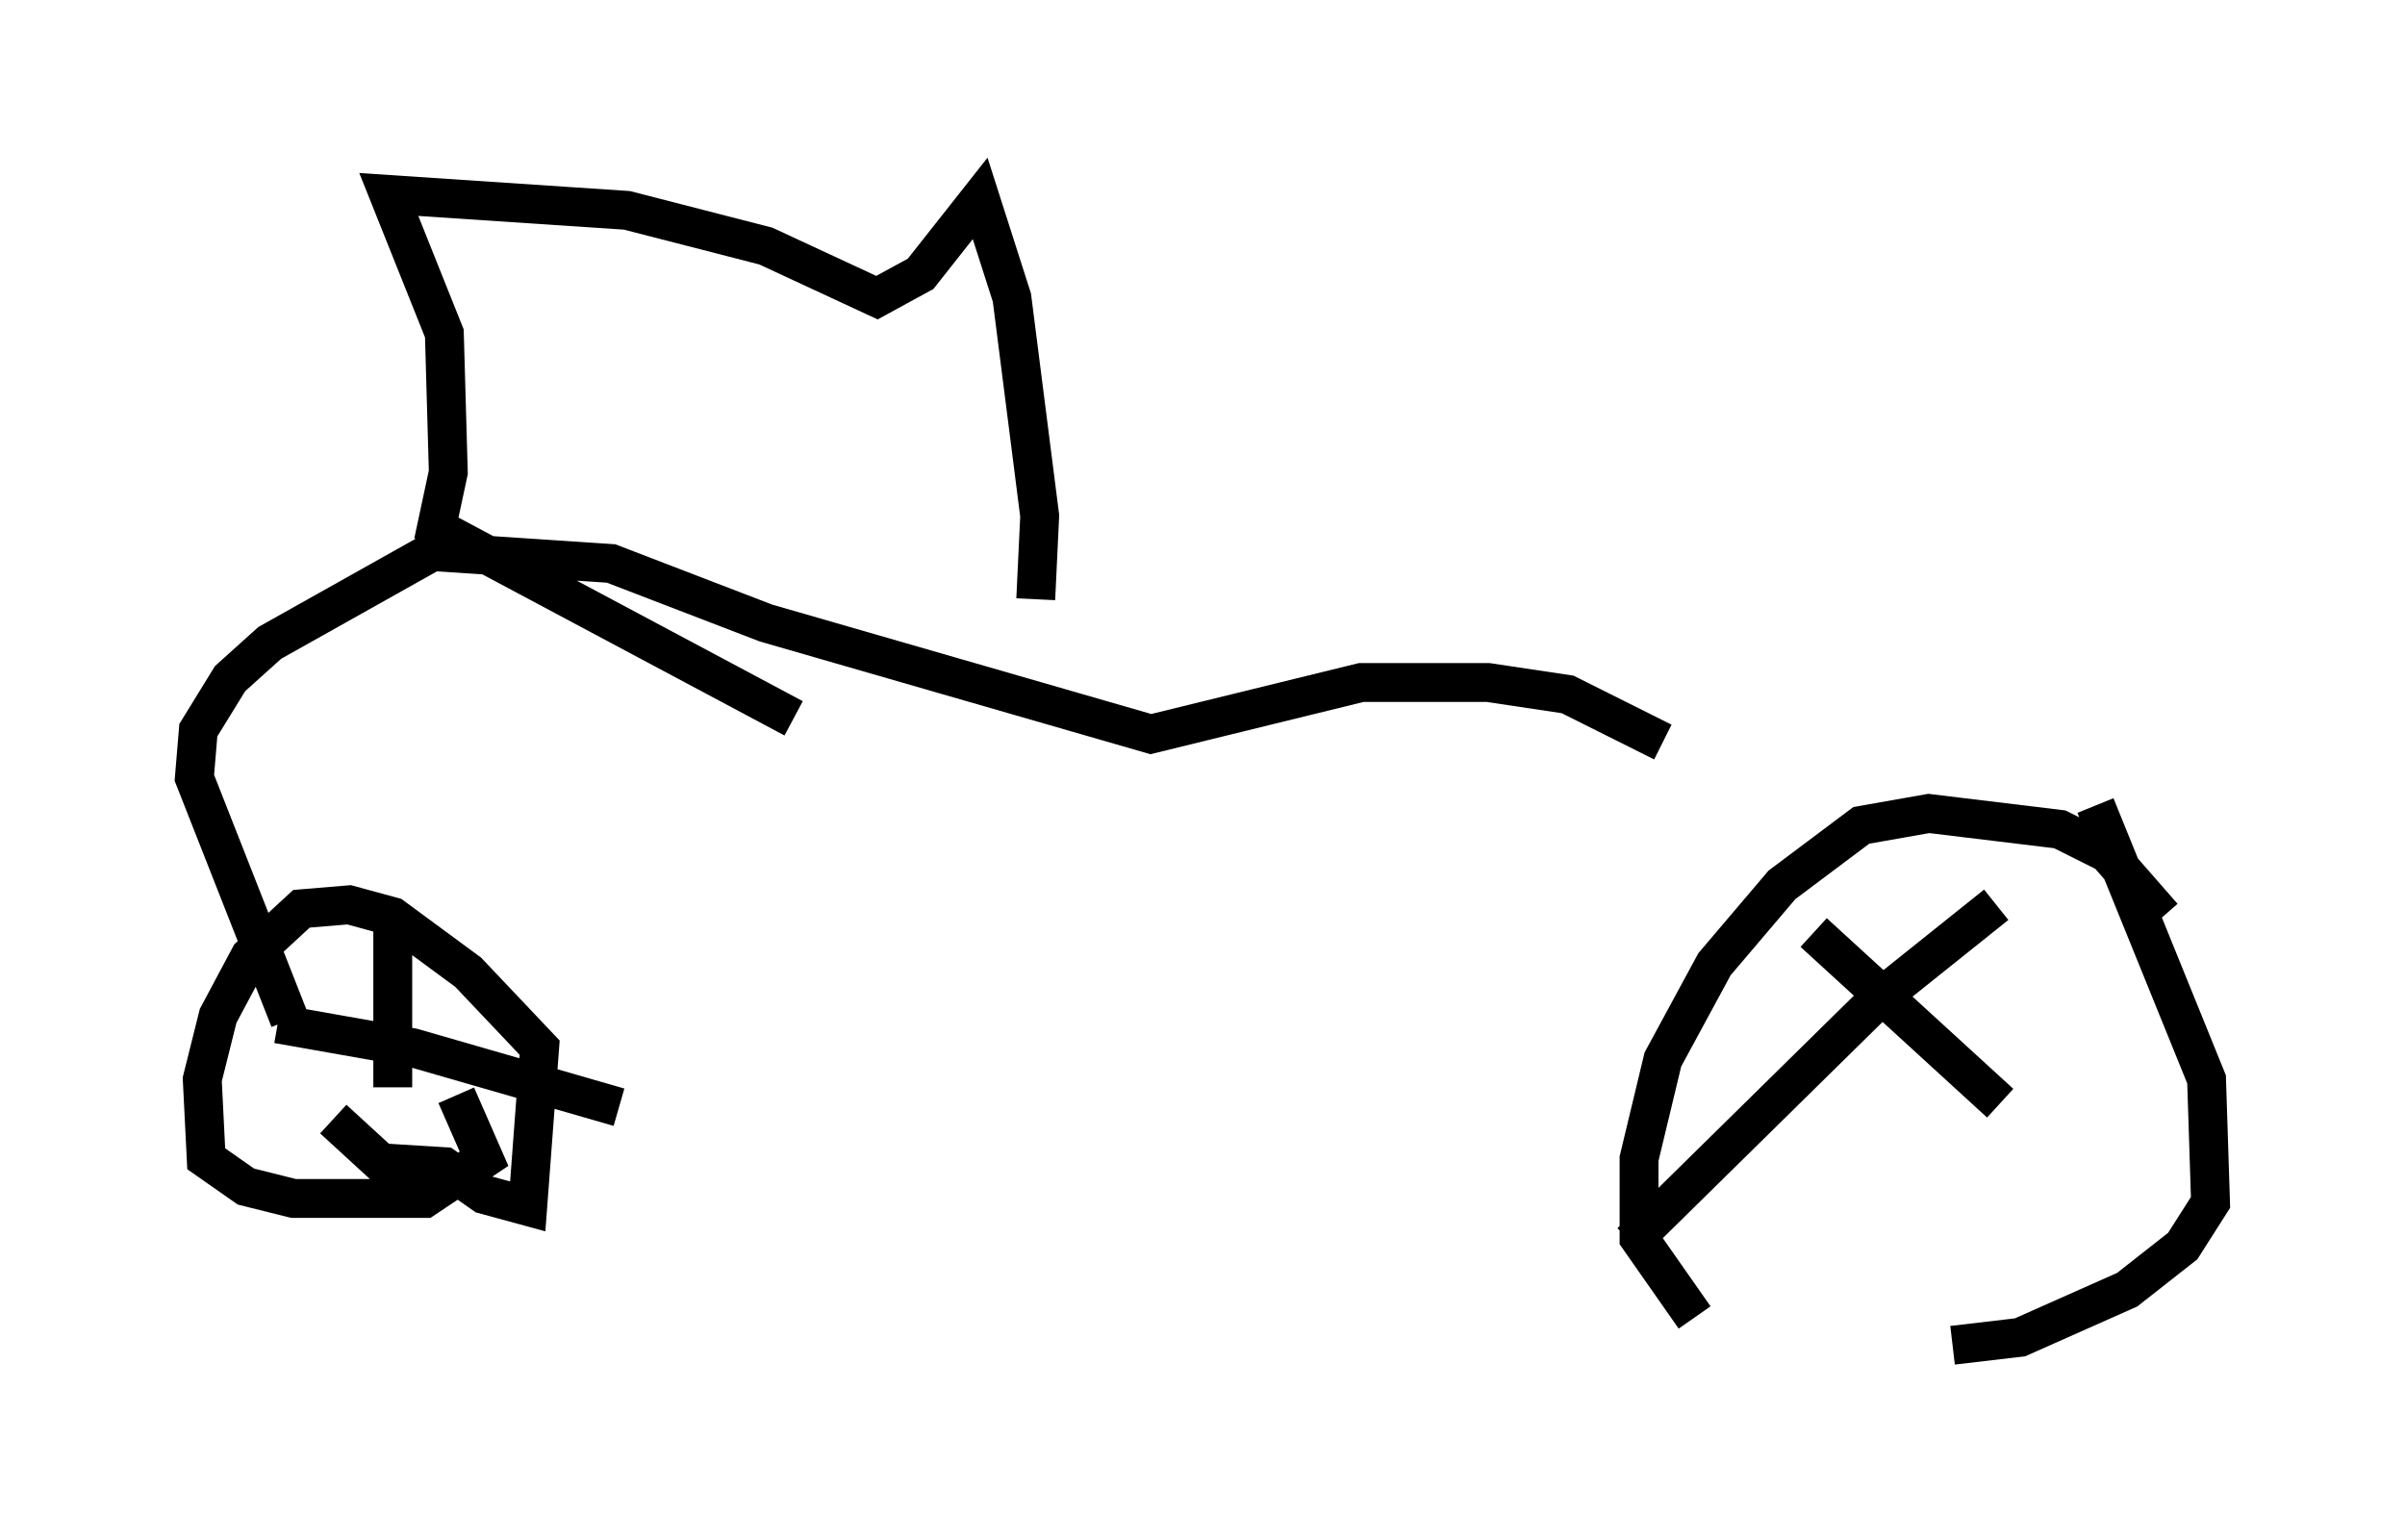 <?xml version="1.0" encoding="utf-8" ?>
<svg baseProfile="full" height="39.604" version="1.1" width="61.859" xmlns="http://www.w3.org/2000/svg" xmlns:ev="http://www.w3.org/2001/xml-events" xmlns:xlink="http://www.w3.org/1999/xlink"><defs /><rect fill="white" height="39.604" width="61.859" x="0" y="0" /><path d="M55.123, 24.906 m0.51, -1.327 l-1.429, -1.633 -1.225, -0.613 l-3.369, -0.408 -1.735, 0.306 l-2.042, 1.531 -1.735, 2.042 l-1.327, 2.45 -0.613, 2.552 l0.0, 2.042 1.429, 2.042 m6.635, 0.715 l1.735, -0.204 2.756, -1.225 l1.429, -1.123 0.715, -1.123 l-0.102, -3.165 -2.858, -7.044 m-7.248, 3.267 l4.798, 4.39 m-0.102, -5.104 l-3.063, 2.45 -6.329, 6.227 m0.817, -12.863 l-2.45, -1.225 -2.042, -0.306 l-3.267, 0.0 -5.41, 1.327 l-9.902, -2.858 -3.981, -1.531 l-4.594, -0.306 -4.185, 2.348 l-1.021, 0.919 -0.817, 1.327 l-0.102, 1.225 2.45, 6.227 m1.123, 2.552 l1.225, 1.123 1.633, 0.102 l1.021, 0.715 1.123, 0.306 l0.306, -4.083 -1.838, -1.94 l-1.94, -1.429 -1.123, -0.306 l-1.225, 0.102 -1.327, 1.225 l-0.817, 1.531 -0.408, 1.633 l0.102, 2.042 1.021, 0.715 l1.225, 0.306 3.369, 0.0 l1.531, -1.021 -0.715, -1.633 m-1.633, -4.798 l0.0, 4.594 m-2.96, -1.633 l3.471, 0.613 5.308, 1.531 m10.719, -13.067 l0.102, -2.144 -0.715, -5.615 l-0.817, -2.552 -1.531, 1.94 l-1.123, 0.613 -2.858, -1.327 l-3.573, -0.919 -6.125, -0.408 l1.429, 3.573 0.102, 3.573 l-0.306, 1.429 9.188, 4.9 m22.561, -1.838 l0.0, 0.0 " fill="none" stroke="black" stroke-width="1" /></svg>